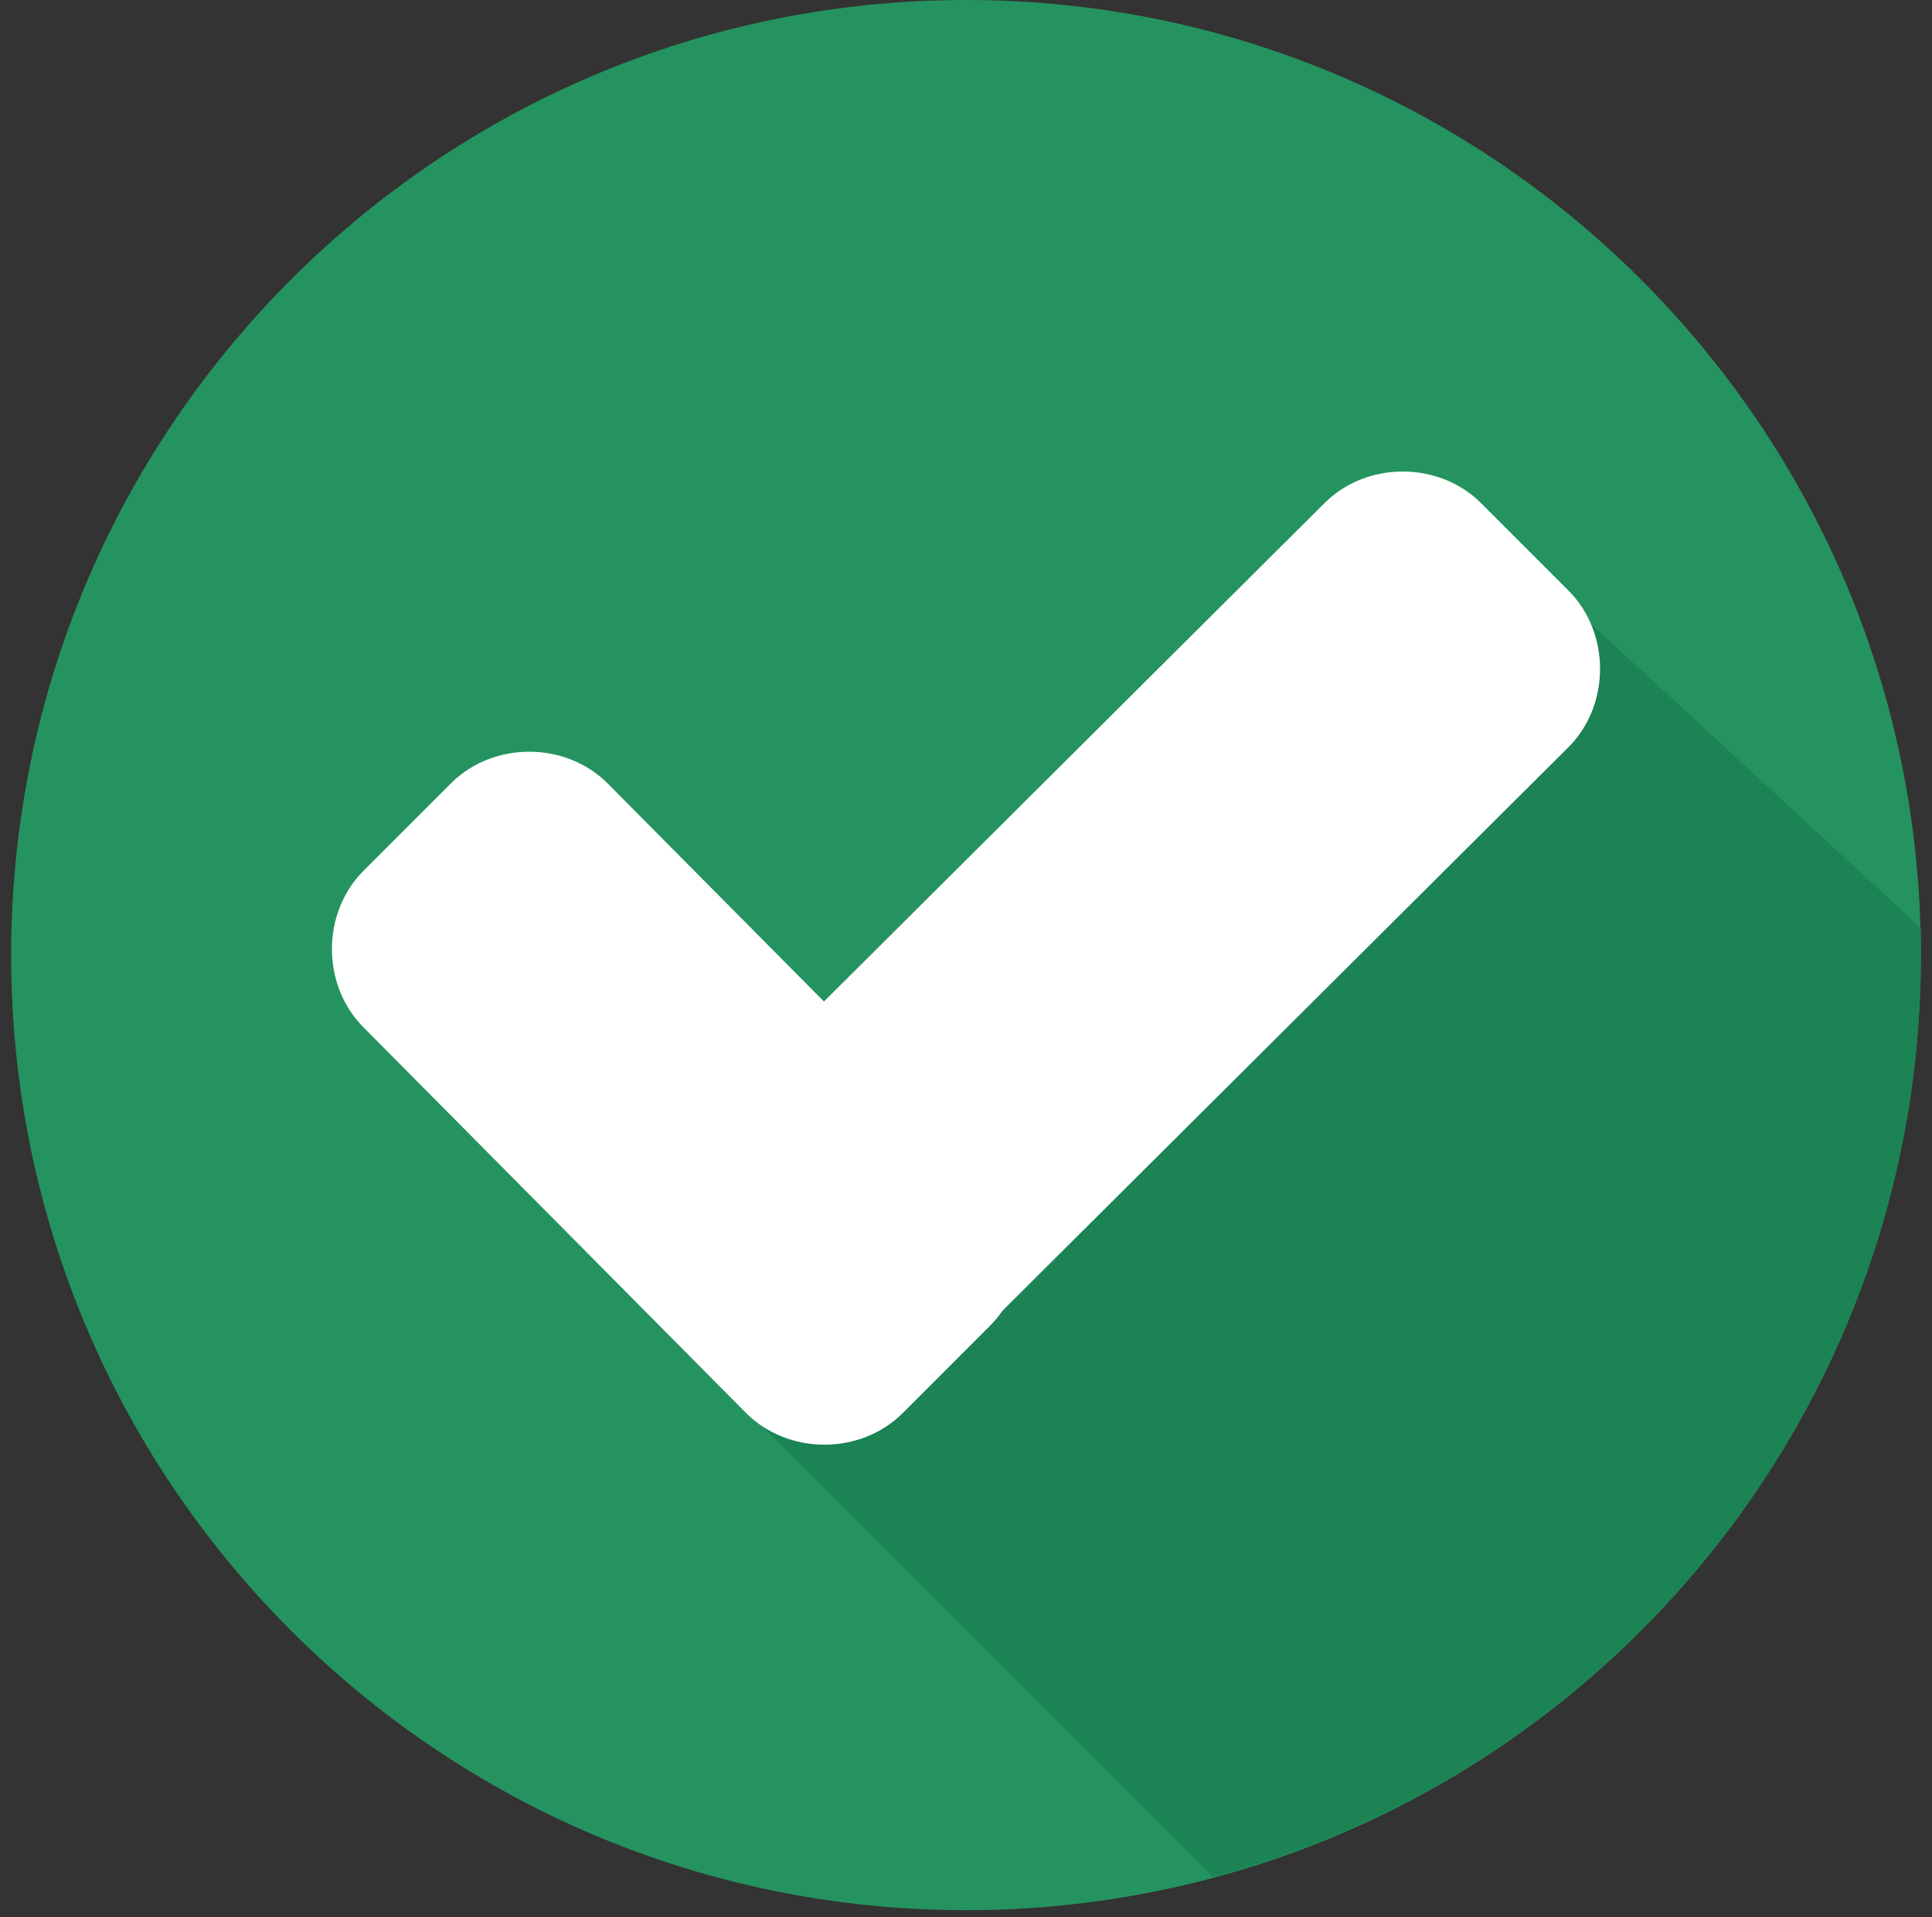 <svg width="126" height="125" viewBox="0 0 126 125" fill="none" xmlns="http://www.w3.org/2000/svg">
<rect x="0" y="0" width="126" height="125" fill="#333333" stroke="none"/>
<g clip-path="url(#clip0_16_508)">
<path d="M63 124.547C97.393 124.547 125.273 96.666 125.273 62.273C125.273 27.881 97.393 0 63 0C28.607 0 0.727 27.881 0.727 62.273C0.727 96.666 28.607 124.547 63 124.547Z" fill="#25935F"/>
<path d="M47.088 90.366L79.109 122.386C105.629 115.314 125.273 91.151 125.273 62.274C125.273 61.684 125.273 61.095 125.273 60.506L100.128 37.325L47.088 90.366Z" fill="#1B8354"/>
<path d="M64.572 76.221C67.322 78.972 67.322 83.686 64.572 86.436L58.875 92.133C56.124 94.884 51.41 94.884 48.659 92.133L23.711 66.988C20.96 64.238 20.96 59.523 23.711 56.773L29.408 51.076C32.158 48.326 36.873 48.326 39.623 51.076L64.572 76.221Z" fill="white"/>
<path d="M86.377 32.807C89.127 30.057 93.842 30.057 96.592 32.807L102.289 38.504C105.039 41.254 105.039 45.969 102.289 48.719L59.071 91.741C56.321 94.491 51.606 94.491 48.856 91.741L43.159 86.044C40.409 83.293 40.409 78.579 43.159 75.829L86.377 32.807Z" fill="white"/>
</g>
<defs>
<clipPath id="clip0_16_508">
<rect width="124.547" height="124.547" fill="white" transform="translate(0.727)"/>
</clipPath>
</defs>
</svg>
